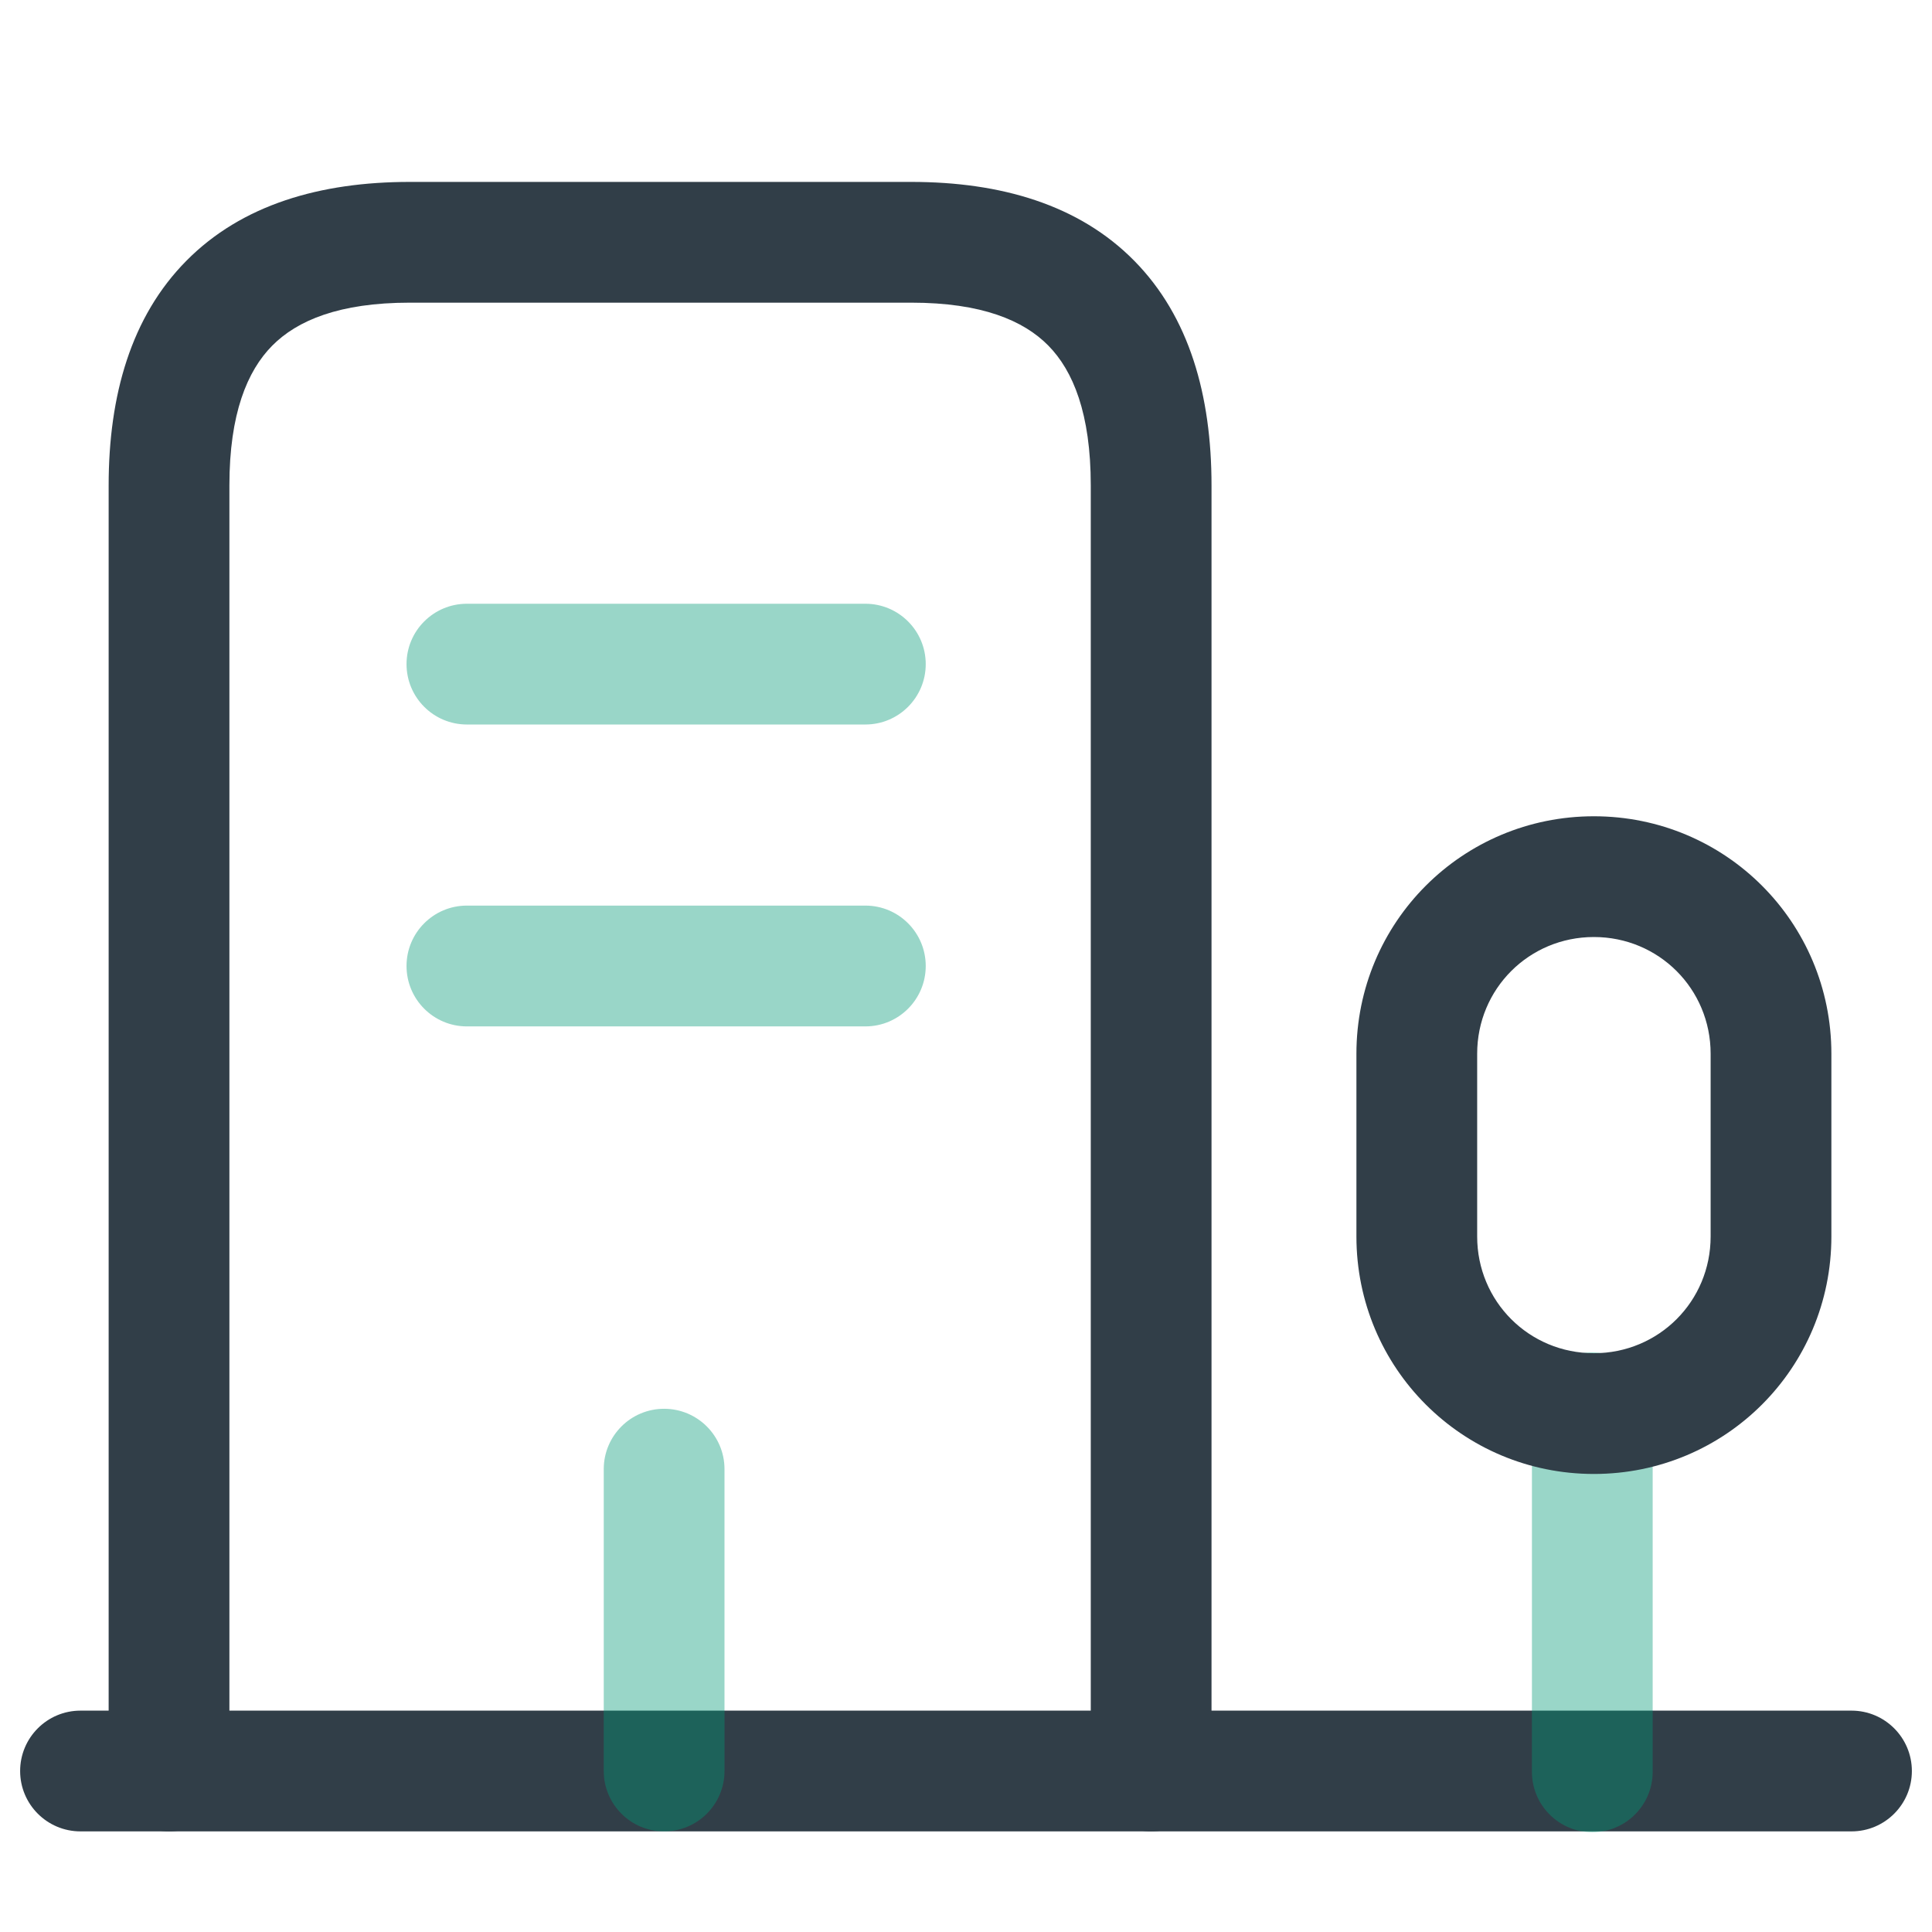 <svg width="38" height="38" viewBox="0 0 38 38" fill="none" xmlns="http://www.w3.org/2000/svg">
<path fill-rule="evenodd" clip-rule="evenodd" d="M0.396 34.834C0.396 34.178 0.927 33.646 1.583 33.646H36.417C37.072 33.646 37.604 34.178 37.604 34.834C37.604 35.489 37.072 36.021 36.417 36.021H1.583C0.927 36.021 0.396 35.489 0.396 34.834Z" fill="#313E48"/>
<path opacity="0.4" fill-rule="evenodd" clip-rule="evenodd" d="M31.318 26.6C31.974 26.6 32.506 27.132 32.506 27.788V34.849C32.506 35.505 31.974 36.037 31.318 36.037C30.663 36.037 30.131 35.505 30.131 34.849V27.788C30.131 27.132 30.663 26.6 31.318 26.6Z" fill="#009877"/>
<path fill-rule="evenodd" clip-rule="evenodd" d="M26.679 20.726C26.679 18.139 28.762 16.055 31.35 16.055C33.938 16.055 36.021 18.139 36.021 20.726V24.32C36.021 26.908 33.938 28.991 31.35 28.991C28.762 28.991 26.679 26.908 26.679 24.32V20.726ZM31.35 18.43C30.074 18.43 29.054 19.45 29.054 20.726V24.32C29.054 25.596 30.074 26.616 31.35 26.616C32.626 26.616 33.646 25.596 33.646 24.32V20.726C33.646 19.45 32.626 18.43 31.35 18.43Z" fill="#313E48"/>
<path fill-rule="evenodd" clip-rule="evenodd" d="M5.354 6.799C4.863 7.295 4.512 8.138 4.512 9.547V34.833C4.512 35.489 3.981 36.021 3.325 36.021C2.669 36.021 2.137 35.489 2.137 34.833V9.547C2.137 7.774 2.579 6.226 3.667 5.128C4.756 4.027 6.296 3.578 8.059 3.578H17.923C19.686 3.578 21.224 4.027 22.31 5.13C23.393 6.229 23.829 7.777 23.829 9.547V34.833C23.829 35.489 23.297 36.021 22.642 36.021C21.986 36.021 21.454 35.489 21.454 34.833V9.547C21.454 8.135 21.107 7.292 20.618 6.796C20.133 6.304 19.311 5.953 17.923 5.953H8.059C6.671 5.953 5.844 6.304 5.354 6.799Z" fill="#313E48"/>
<path opacity="0.4" fill-rule="evenodd" clip-rule="evenodd" d="M7.996 13.062C7.996 12.407 8.527 11.875 9.183 11.875H17.021C17.677 11.875 18.208 12.407 18.208 13.062C18.208 13.718 17.677 14.25 17.021 14.25H9.183C8.527 14.25 7.996 13.718 7.996 13.062Z" fill="#009877"/>
<path opacity="0.4" fill-rule="evenodd" clip-rule="evenodd" d="M7.996 19C7.996 18.344 8.527 17.812 9.183 17.812H17.021C17.677 17.812 18.208 18.344 18.208 19C18.208 19.656 17.677 20.188 17.021 20.188H9.183C8.527 20.188 7.996 19.656 7.996 19Z" fill="#009877"/>
<path opacity="0.4" fill-rule="evenodd" clip-rule="evenodd" d="M13.062 27.709C13.718 27.709 14.25 28.24 14.25 28.896V34.834C14.25 35.489 13.718 36.021 13.062 36.021C12.407 36.021 11.875 35.489 11.875 34.834V28.896C11.875 28.24 12.407 27.709 13.062 27.709Z" fill="#009877"/>
</svg>
